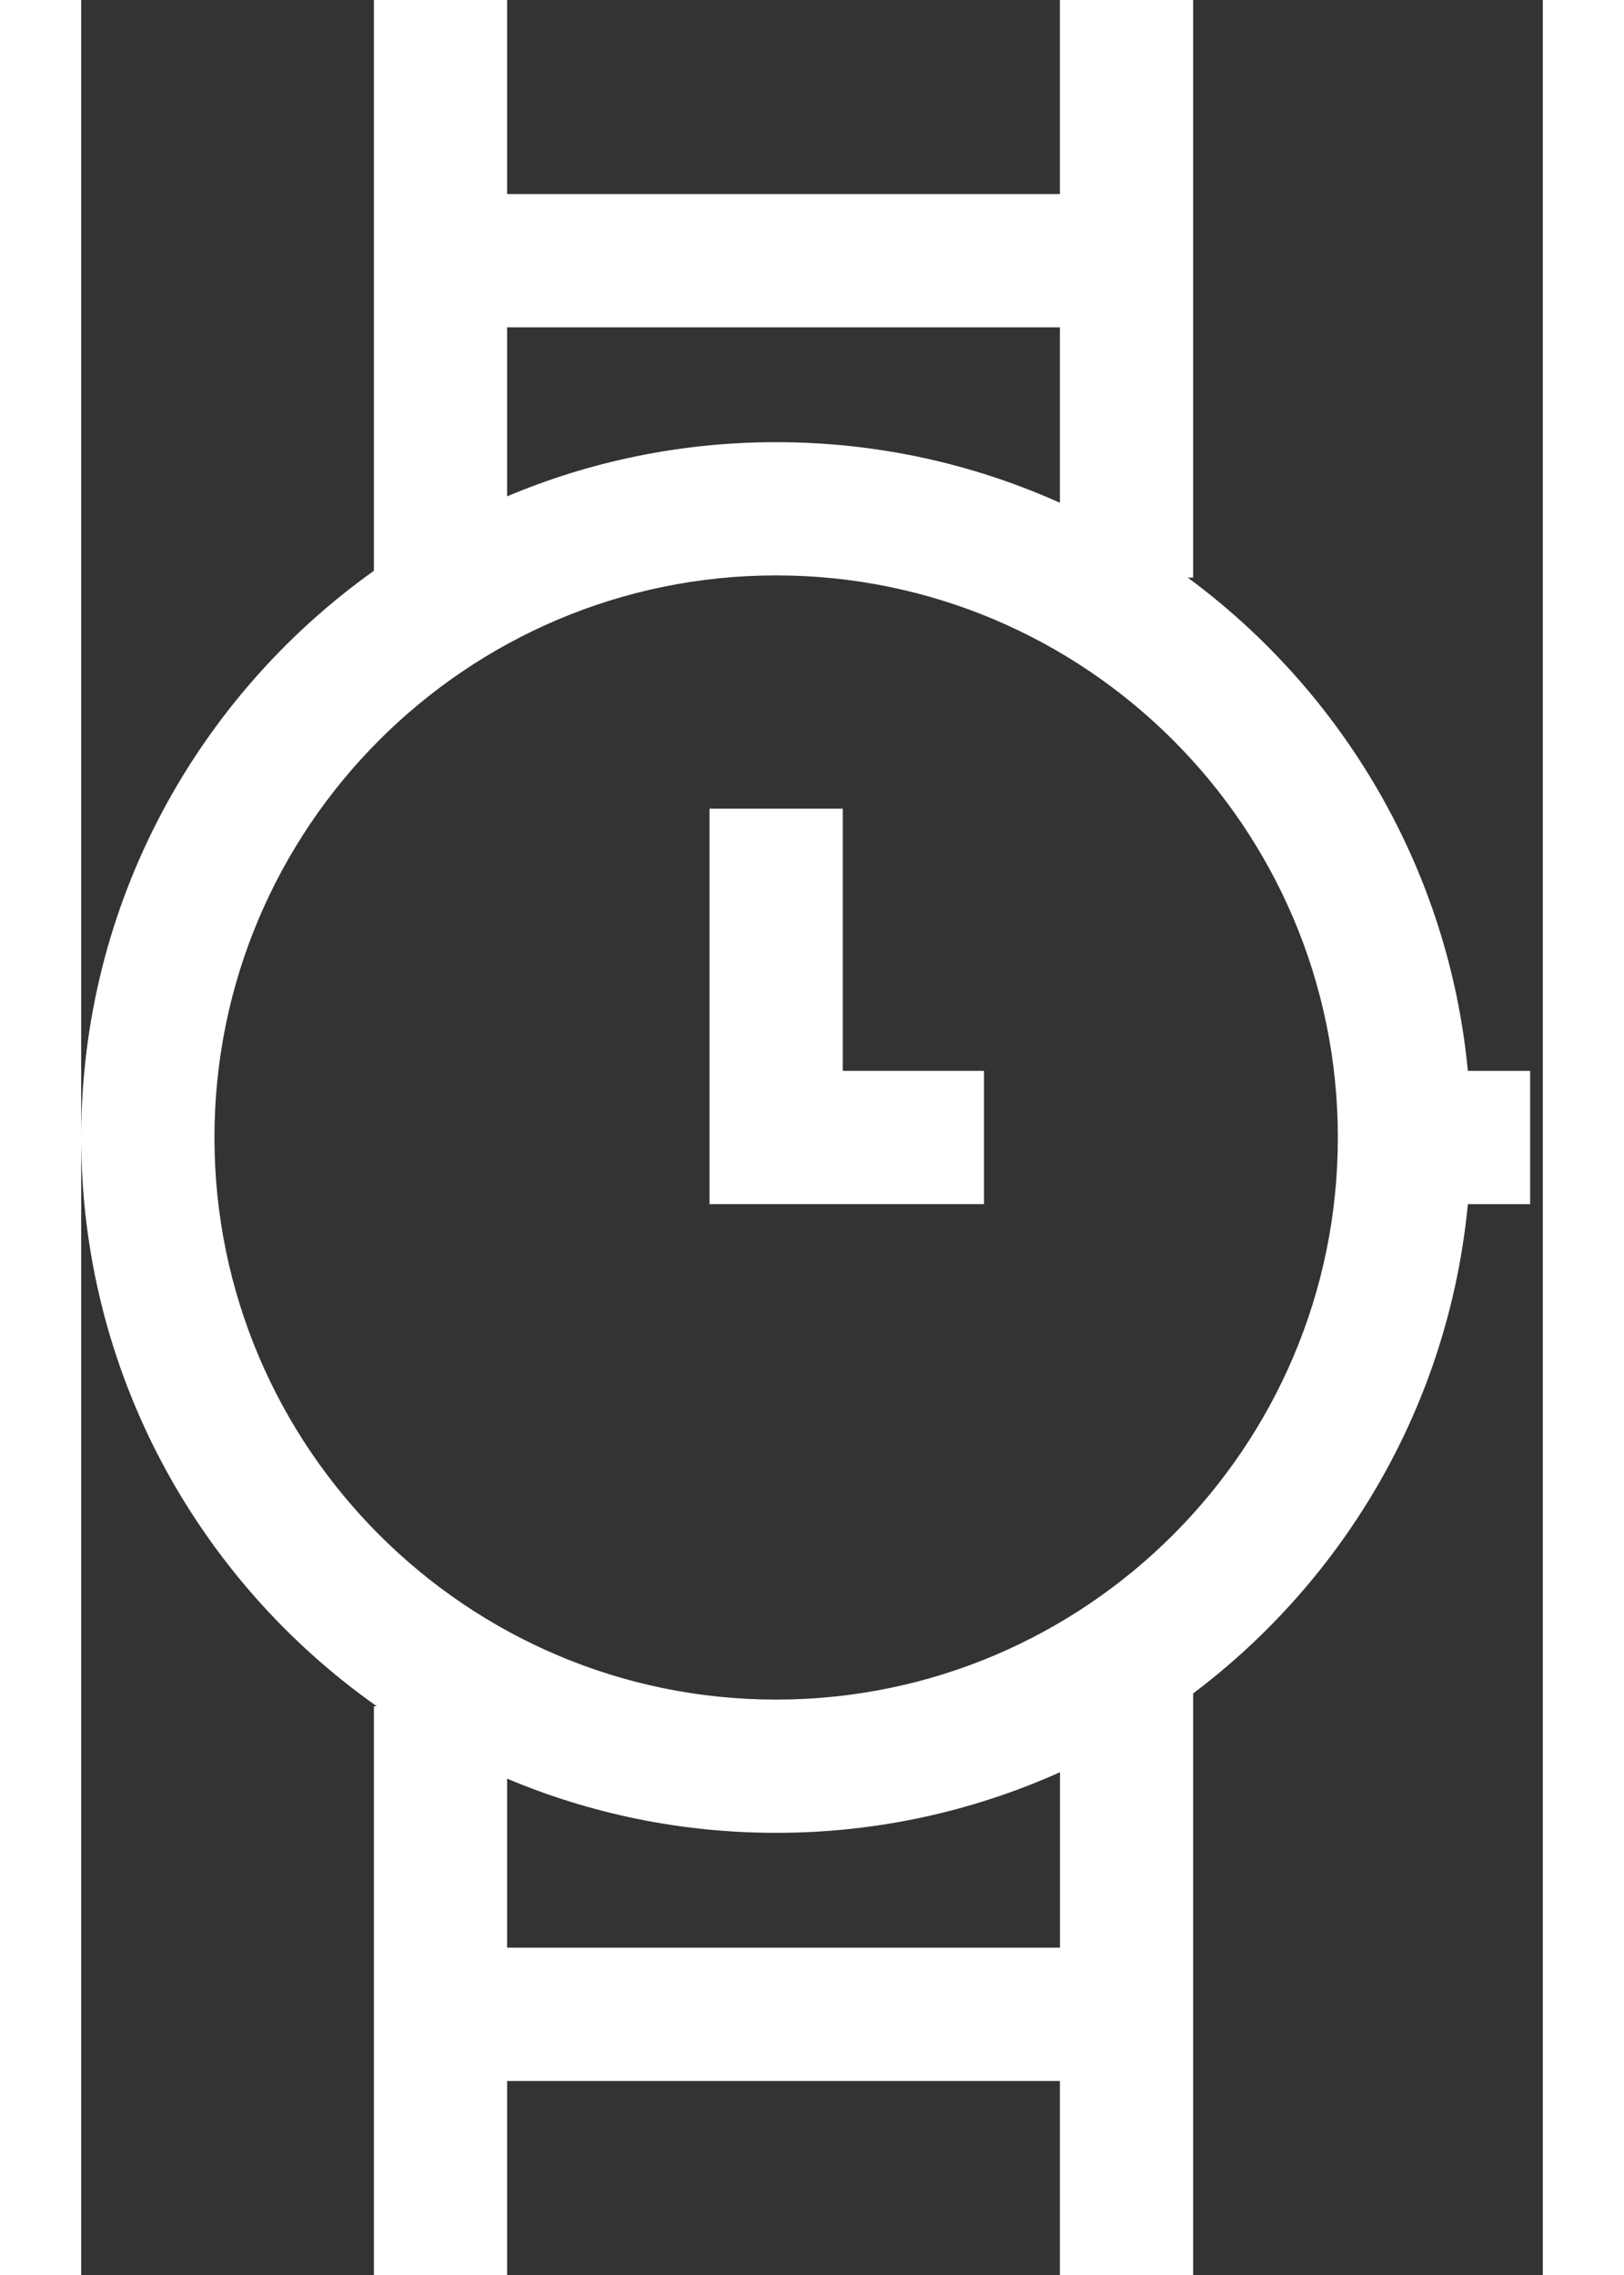 <svg width="20" height="28" viewBox="0 0 18 28" fill="none" xmlns="http://www.w3.org/2000/svg">
<rect x="0" y="0" width="18" height="28" fill="#333333" stroke="none"/>
<path d="M17.844 13.18H17.077C16.84 10.695 15.535 8.516 13.628 7.109H13.694V0H12.053V2.388H5.245V0H3.605V7.025C1.425 8.577 0 11.126 0 14C0 16.89 1.44 19.45 3.64 21H3.605V28H5.245V25.612H12.053V28H13.694V20.842C15.565 19.434 16.843 17.277 17.077 14.82H17.844V13.18H17.844ZM5.245 4.029H12.053V6.188C10.986 5.709 9.803 5.442 8.558 5.442C7.384 5.442 6.265 5.679 5.245 6.109V4.029ZM12.053 23.971H5.245V21.891C6.265 22.321 7.384 22.558 8.558 22.558C9.803 22.558 10.986 22.291 12.054 21.812V23.971H12.053ZM8.558 20.918C4.744 20.918 1.641 17.814 1.641 14C1.641 10.185 4.744 7.082 8.558 7.082C12.373 7.082 15.476 10.185 15.476 14C15.476 17.814 12.373 20.918 8.558 20.918Z" fill="white"/>
<path d="M9.379 9.953H7.738V14.82H11.118V13.18H9.379V9.953Z" fill="white"/>
</svg>
